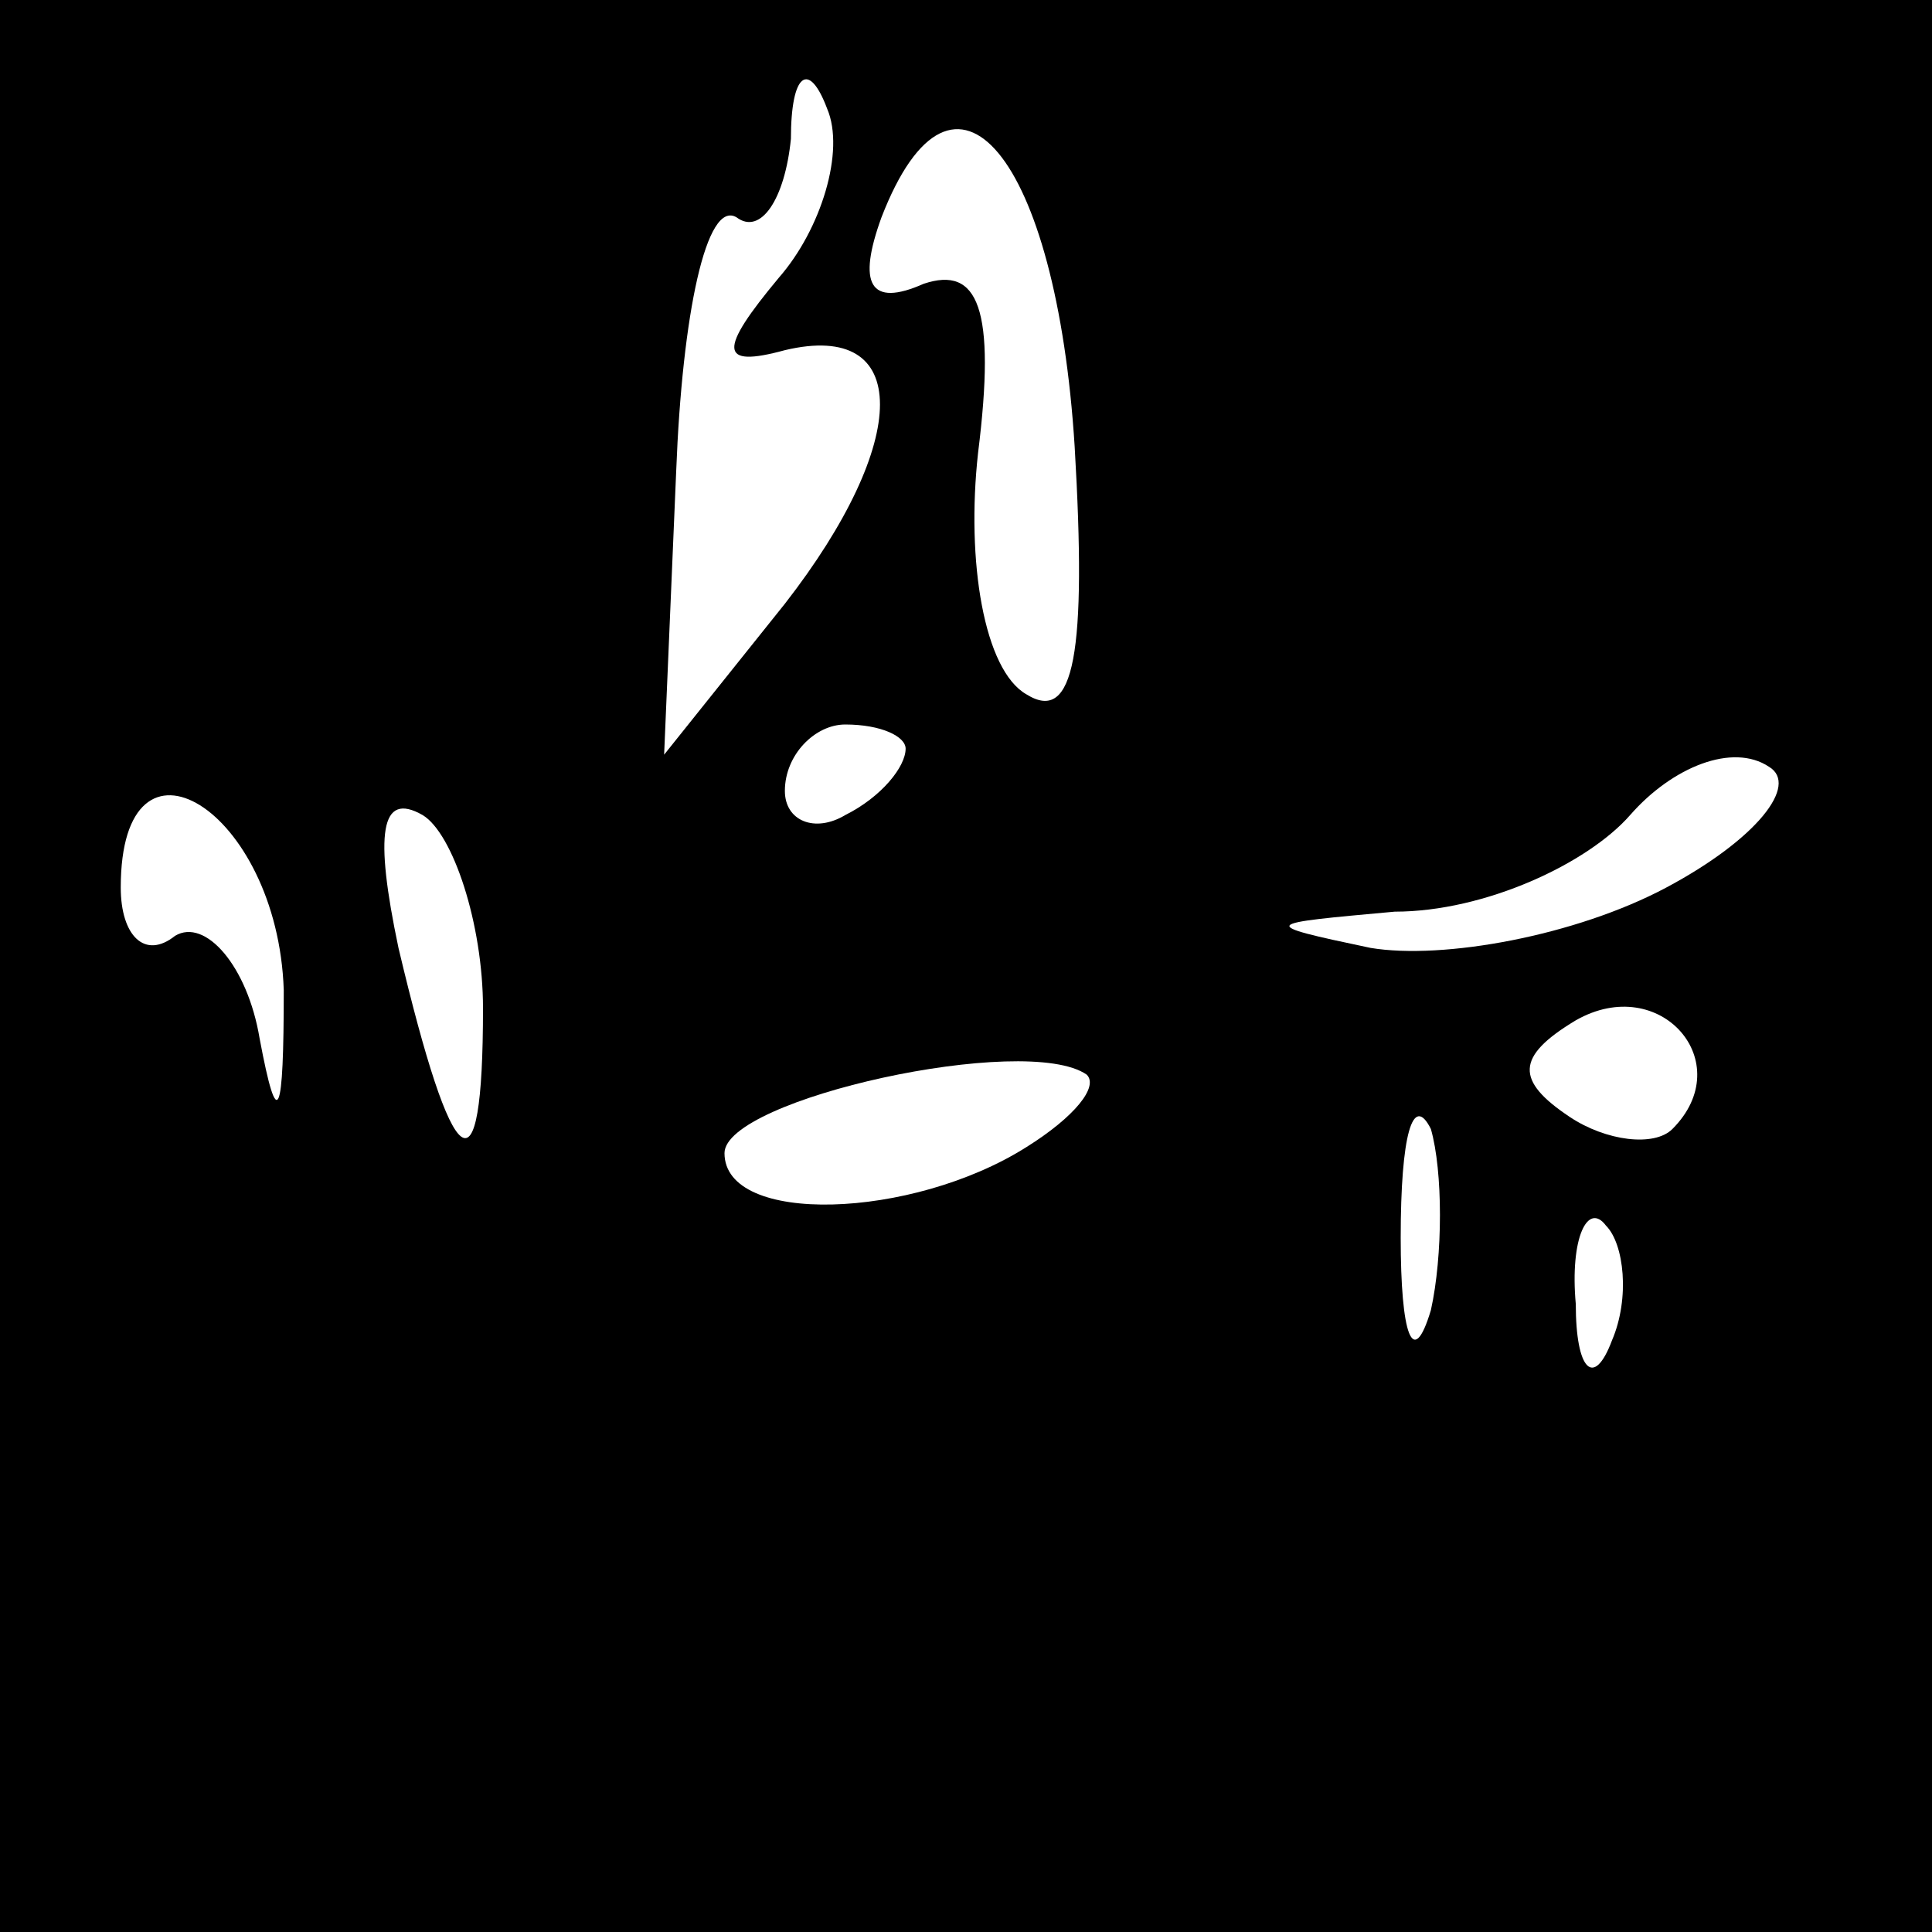 <?xml version="1.0" standalone="no"?>
<!DOCTYPE svg PUBLIC "-//W3C//DTD SVG 20010904//EN"
 "http://www.w3.org/TR/2001/REC-SVG-20010904/DTD/svg10.dtd">
<svg version="1.0" xmlns="http://www.w3.org/2000/svg"
 width="32pt" height="32pt" viewBox="0 0 32 32"
 preserveAspectRatio="xMidYMid meet">
<rect x="0" y="0" width="32" height="32" fill="#808080" stroke="none"/>
<g transform="translate(0,32) scale(0.1,-0.1)"
fill="#000000" stroke="none">
<path fill="#000000" stroke="none" d="M0 160 l0 -160 160 0 160 0 0 160 0
160 -160 0 -160 0 0 -160z"/>
<path fill="#ffffff" stroke="none" d="M129 274 c-10 -12 -10 -15 1 -12 21 5
21 -15 0 -42 l-20 -25 2 47 c1 26 5 45 10 42 4 -3 8 3 9 13 0 11 3 13 6 5 3
-7 -1 -20 -8 -28z"/>
<path fill="#ffffff" stroke="none" d="M178 246 c2 -34 0 -46 -8 -41 -7 4 -10
22 -8 40 3 24 0 31 -9 28 -9 -4 -11 0 -7 11 12 31 29 10 32 -38z"/>
<path fill="#ffffff" stroke="none" d="M150 196 c0 -3 -4 -8 -10 -11 -5 -3
-10 -1 -10 4 0 6 5 11 10 11 6 0 10 -2 10 -4z"/>
<path fill="#ffffff" stroke="none" d="M276 173 c-15 -8 -37 -12 -49 -10 -19
4 -18 4 4 6 15 0 32 8 39 16 7 8 17 12 23 8 5 -3 -2 -12 -17 -20z"/>
<path fill="#ffffff" stroke="none" d="M47 156 c0 -21 -1 -24 -4 -8 -2 12 -9
20 -14 17 -5 -4 -9 0 -9 8 0 29 26 13 27 -17z"/>
<path fill="#ffffff" stroke="none" d="M80 153 c0 -32 -5 -28 -14 10 -4 19 -3
26 4 22 5 -3 10 -18 10 -32z"/>
<path fill="#ffffff" stroke="none" d="M277 133 c-3 -3 -11 -2 -17 2 -9 6 -9
10 1 16 14 8 27 -7 16 -18z"/>
<path fill="#ffffff" stroke="none" d="M170 130 c-19 -12 -50 -13 -50 -1 0 9
50 20 60 13 2 -2 -2 -7 -10 -12z"/>
<path fill="#ffffff" stroke="none" d="M237 103 c-3 -10 -5 -4 -5 12 0 17 2
24 5 18 2 -7 2 -21 0 -30z"/>
<path fill="#ffffff" stroke="none" d="M267 98 c-3 -8 -6 -5 -6 6 -1 11 2 17
5 13 3 -3 4 -12 1 -19z"/>
</g>
</svg>
